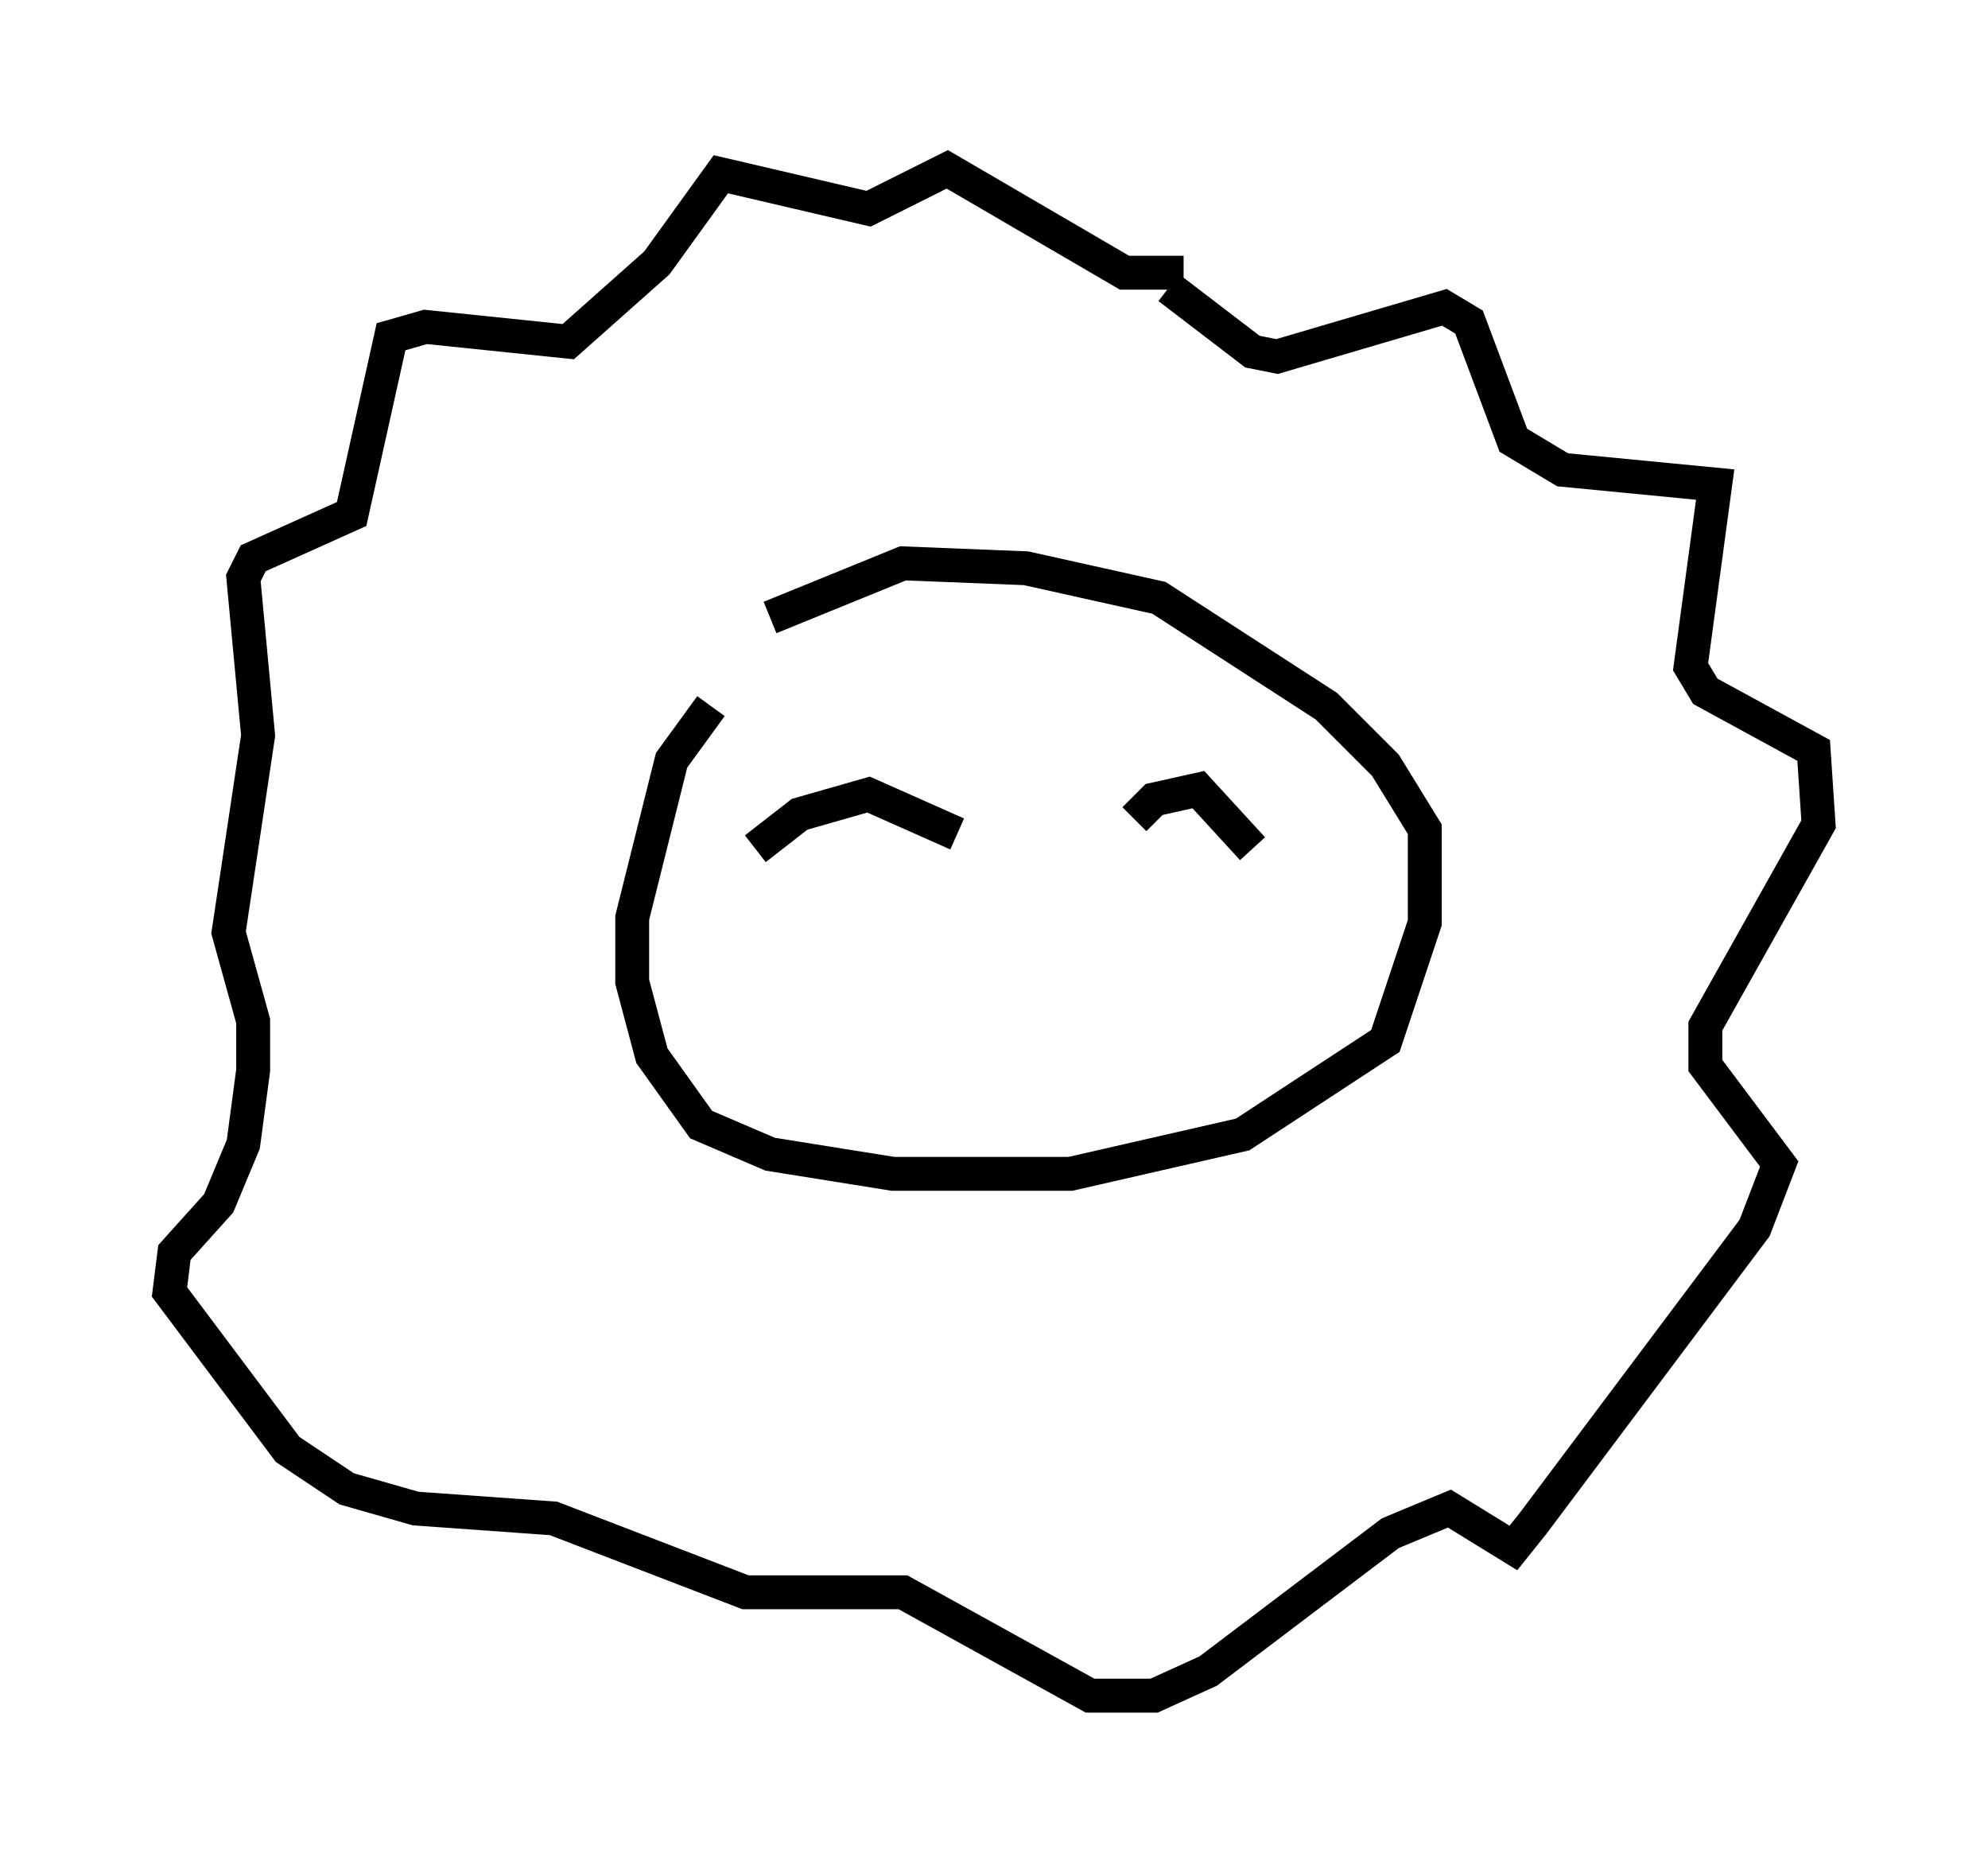 <?xml version="1.0" encoding="utf-8" ?>
<svg baseProfile="full" height="55.028" version="1.1" width="58.659" xmlns="http://www.w3.org/2000/svg" xmlns:ev="http://www.w3.org/2001/xml-events" xmlns:xlink="http://www.w3.org/1999/xlink"><defs /><rect fill="white" height="55.028" width="58.659" x="0" y="0" /><path d="M23.302, 19.67 m-2.324, 1.162 l-1.162, 1.598 -1.162, 4.648 l0.0, 1.888 0.581, 2.179 l1.453, 2.034 2.034, 0.872 l3.631, 0.581 5.229, 0.0 l5.084, -1.162 4.212, -2.76 l1.162, -3.486 0.0, -2.76 l-1.162, -1.888 -1.743, -1.743 l-4.939, -3.196 -3.922, -0.872 l-3.631, -0.145 -3.922, 1.598 m11.765, -9.732 l2.469, 1.888 0.726, 0.145 l4.939, -1.453 0.726, 0.436 l1.307, 3.486 1.453, 0.872 l4.503, 0.436 -0.726, 5.374 l0.436, 0.726 3.196, 1.743 l0.145, 2.179 -3.341, 5.955 l0.0, 1.162 2.179, 2.905 l-0.726, 1.888 -6.536, 8.715 l-0.581, 0.726 -1.888, -1.162 l-1.743, 0.726 -5.374, 4.067 l-1.598, 0.726 -1.888, 0.0 l-5.52, -3.05 -4.648, 0.0 l-5.665, -2.179 -4.067, -0.291 l-2.034, -0.581 -1.743, -1.162 l-3.486, -4.648 0.145, -1.162 l1.307, -1.453 0.726, -1.743 l0.291, -2.179 0.0, -1.453 l-0.726, -2.615 0.872, -5.81 l-0.436, -4.648 0.291, -0.581 l2.905, -1.307 1.162, -5.229 l1.017, -0.291 4.212, 0.436 l2.615, -2.324 1.888, -2.615 l4.358, 1.017 2.324, -1.162 l5.229, 3.05 1.743, 0.0 m-12.637, 16.994 l1.307, -1.017 2.034, -0.581 l2.615, 1.162 m5.229, -0.436 l0.581, -0.581 1.307, -0.291 l1.598, 1.743 m-6.536, 4.358 " fill="none" stroke="black" stroke-width="1" /></svg>